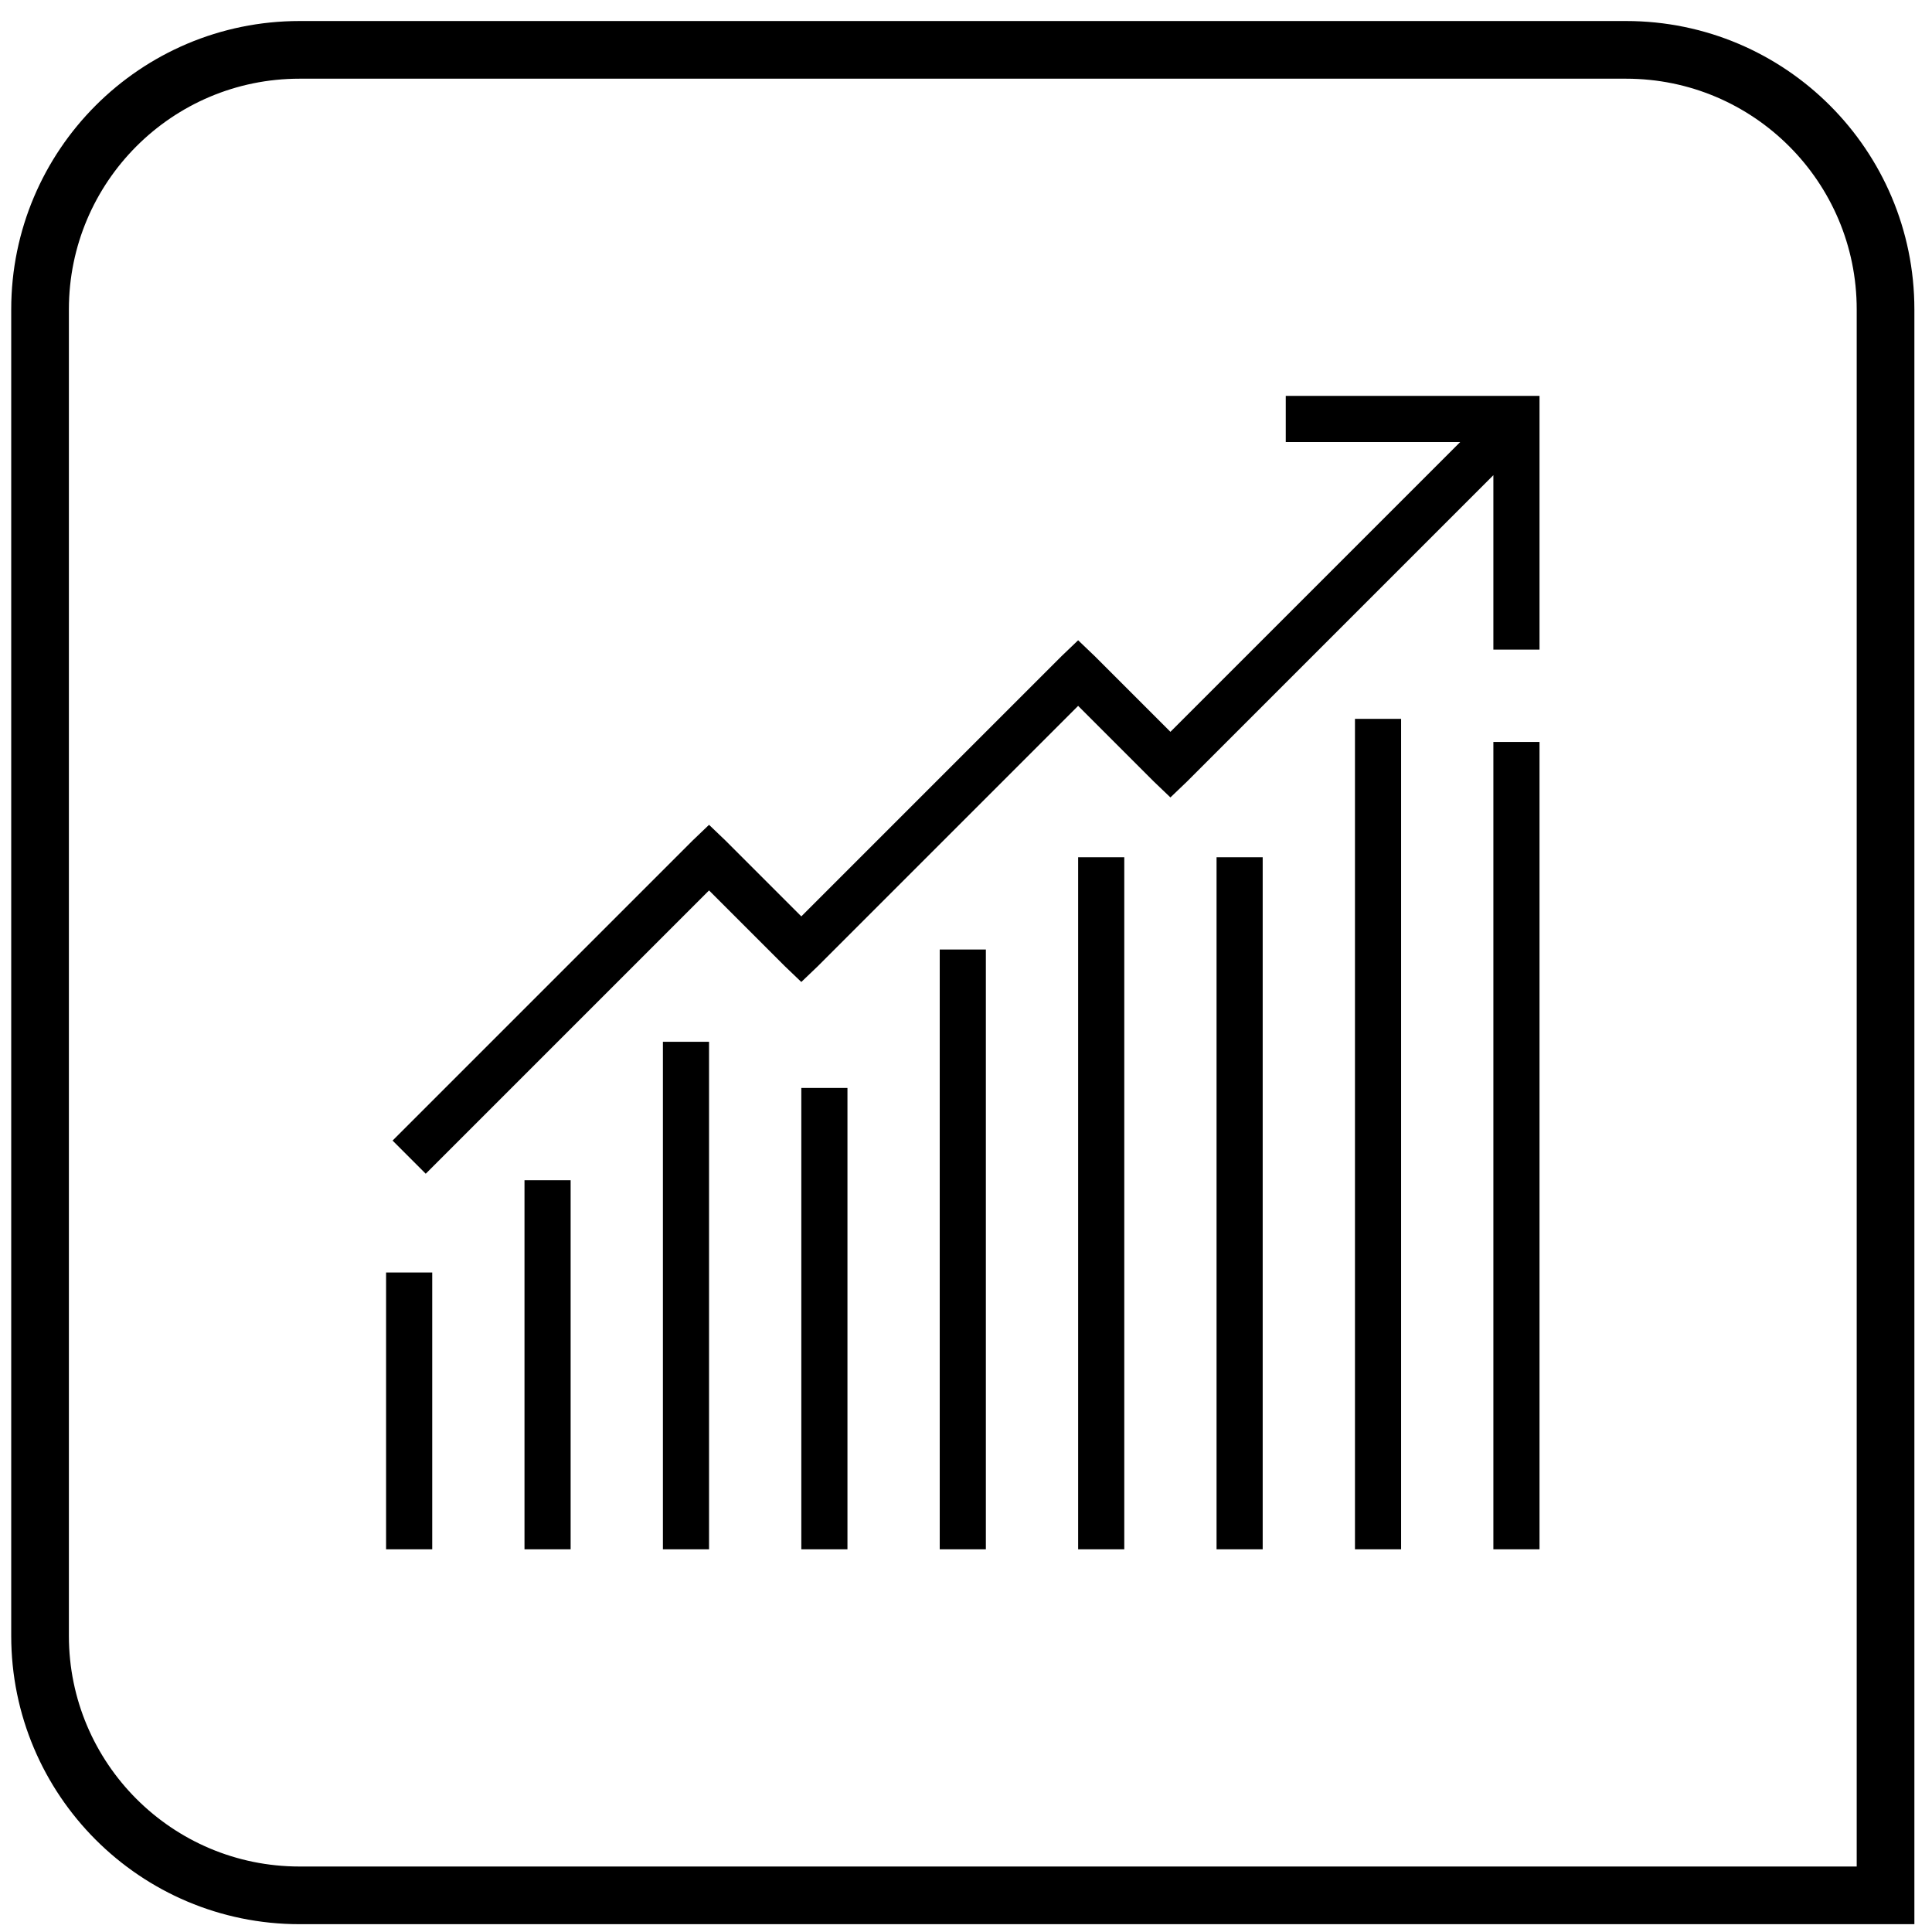 <?xml version="1.0" encoding="UTF-8"?>
<svg width="67px" height="67px" viewBox="0 0 67 67" version="1.1" xmlns="http://www.w3.org/2000/svg" xmlns:xlink="http://www.w3.org/1999/xlink">
    <g stroke="none" stroke-width="1" fill="none" fill-rule="evenodd">
        <g id="col_vals_increasing()" transform="translate(-0.323, 0.729)">
            <path d="M56.712,1 C59.198,1 61.448,2.007 63.076,3.636 C64.705,5.265 65.712,7.515 65.712,10 L65.712,10 L65.712,65 L10.712,65 C8.227,65 5.977,63.993 4.348,62.364 C2.72,60.735 1.712,58.485 1.712,56 L1.712,56 L1.712,10 C1.712,7.515 2.72,5.265 4.348,3.636 C5.977,2.007 8.227,1 10.712,1 L10.712,1 Z" id="rectangle" stroke="#000000" stroke-width="2"></path>
            <g id="increasing" transform="translate(13.712, 13)" fill="#000000" fill-rule="nonzero">
                <path d="M31.2,0 L31.2,1.6 L37.25,1.6 L27.2,11.65 L24.575,9.025 L24,8.475 L23.425,9.025 L14.4,18.05 L11.775,15.425 L11.2,14.875 L10.625,15.425 L0.225,25.825 L1.375,26.975 L11.2,17.15 L13.825,19.775 L14.4,20.325 L14.975,19.775 L24,10.75 L26.625,13.375 L27.2,13.925 L27.775,13.375 L38.4,2.75 L38.4,8.8 L40,8.8 L40,0 L31.2,0 Z M33.6,11.2 L33.6,40 L35.2,40 L35.2,11.2 L33.6,11.2 Z M38.4,12 L38.4,40 L40,40 L40,12 L38.4,12 Z M24,16 L24,40 L25.6,40 L25.6,16 L24,16 Z M28.8,16 L28.8,40 L30.4,40 L30.4,16 L28.8,16 Z M19.2,19.2 L19.2,40 L20.8,40 L20.8,19.2 L19.2,19.2 Z M9.6,22.4 L9.6,40 L11.2,40 L11.2,22.4 L9.6,22.4 Z M14.4,24 L14.4,40 L16,40 L16,24 L14.4,24 Z M4.8,27.2 L4.8,40 L6.4,40 L6.4,27.2 L4.8,27.2 Z M0,30.4 L0,40 L1.6,40 L1.6,30.4 L0,30.4 Z" id="Shape"></path>
            </g>
        </g>
    </g>
</svg>
